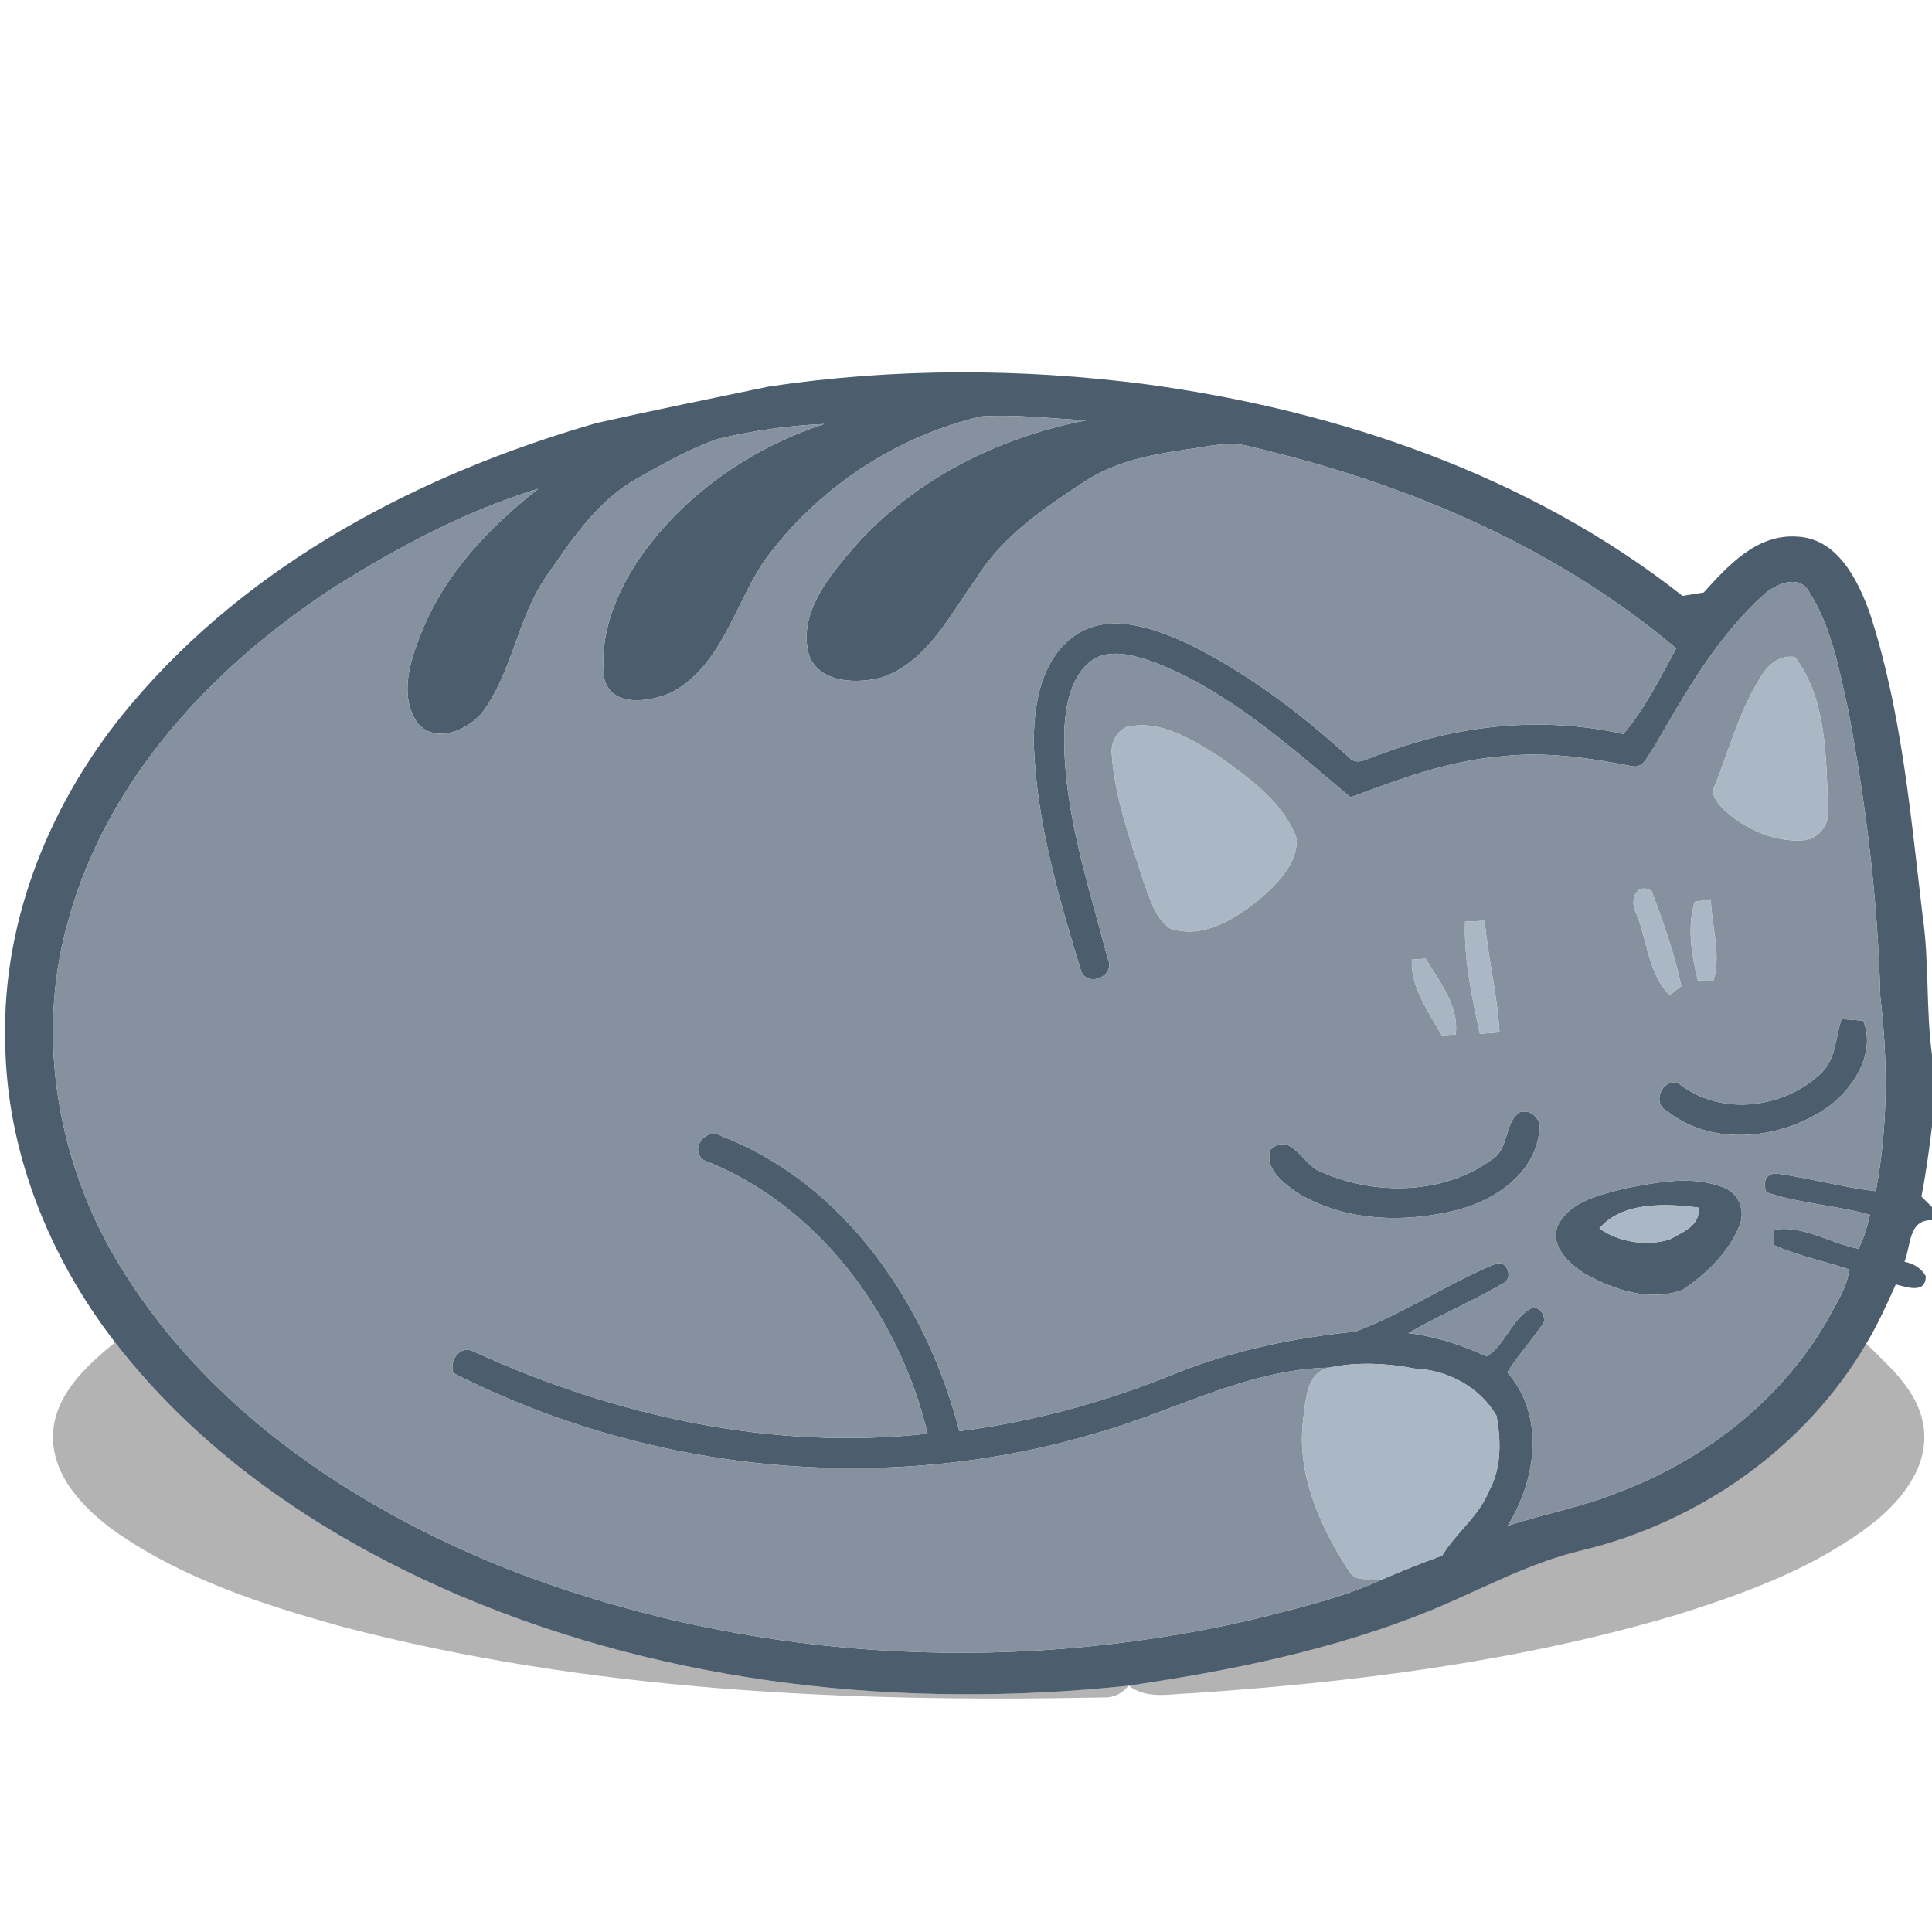<?xml version="1.0" encoding="UTF-8" ?>
<!DOCTYPE svg PUBLIC "-//W3C//DTD SVG 1.1//EN" "http://www.w3.org/Graphics/SVG/1.1/DTD/svg11.dtd">
<svg width="256pt" height="256pt" viewBox="0 0 256 256" version="1.1" xmlns="http://www.w3.org/2000/svg">
<g id="#4c5d6eff">
<path fill="#4c5d6e" opacity="1.00" d=" M 101.93 51.21 C 118.47 48.75 135.37 48.77 151.95 50.93 C 177.34 54.39 202.65 62.97 222.95 78.96 C 223.65 78.85 225.05 78.63 225.75 78.51 C 228.99 74.93 232.76 70.77 238.06 71.10 C 243.50 71.31 246.21 76.89 247.80 81.36 C 252.00 94.32 253.17 108.00 254.77 121.46 C 255.65 127.53 255.18 133.70 256.00 139.78 L 256.00 149.25 C 255.62 152.36 255.20 155.47 254.60 158.55 C 254.95 158.90 255.65 159.59 256.00 159.94 L 256.00 161.69 C 252.85 161.56 253.22 165.10 252.35 167.19 C 253.65 167.45 254.58 168.08 255.17 169.08 C 255.22 171.52 252.58 170.53 251.20 170.19 C 250.01 172.87 248.79 175.53 247.29 178.05 C 239.22 191.86 225.10 201.71 209.63 205.43 C 202.52 207.10 196.12 210.71 189.41 213.46 C 176.67 218.63 163.12 221.37 149.56 223.36 L 149.55 223.36 C 119.79 226.52 89.04 223.28 61.34 211.61 C 43.68 204.15 27.07 193.17 15.25 177.87 C 6.45 166.49 0.81 152.43 0.69 137.94 C 0.27 121.63 6.91 105.70 17.35 93.36 C 33.11 74.60 55.67 62.79 78.93 56.09 C 86.57 54.35 94.26 52.82 101.93 51.21 M 101.27 74.33 C 97.29 80.21 95.59 88.32 88.85 91.82 C 86.08 93.00 81.07 93.79 80.09 89.98 C 79.30 84.48 81.47 79.00 84.41 74.46 C 90.27 65.76 99.31 59.43 109.23 56.18 C 104.48 56.38 99.74 57.07 95.12 58.16 C 91.36 59.48 87.87 61.46 84.42 63.41 C 79.14 66.36 75.74 71.55 72.37 76.40 C 68.61 81.83 67.95 88.77 64.11 94.14 C 62.24 96.71 57.65 98.70 55.28 95.75 C 52.84 92.13 54.35 87.54 55.82 83.85 C 58.90 76.06 64.82 69.87 71.31 64.77 C 61.82 67.65 52.96 72.38 44.58 77.62 C 28.44 88.03 14.23 103.10 9.04 121.99 C 4.56 137.65 7.74 154.91 16.41 168.57 C 27.90 186.90 46.62 199.53 66.38 207.55 C 97.74 220.01 132.96 222.19 165.78 214.65 C 171.65 213.16 177.63 211.82 183.16 209.28 C 185.77 208.15 188.42 207.09 191.10 206.12 C 192.93 203.07 195.98 200.90 197.31 197.54 C 198.97 194.53 198.89 190.92 198.31 187.63 C 196.11 183.78 191.81 181.53 187.46 181.34 C 183.71 180.63 179.85 180.43 176.10 181.22 C 165.14 181.45 155.37 187.12 145.00 189.98 C 117.04 198.23 85.98 195.14 60.06 181.93 C 59.49 180.12 61.07 178.07 62.97 179.18 C 81.61 187.67 102.42 192.25 122.91 189.97 C 119.19 174.35 108.49 159.66 93.23 153.72 C 91.28 152.24 93.57 149.32 95.53 150.51 C 112.00 156.82 122.88 173.03 127.11 189.64 C 136.98 188.39 146.65 185.72 155.85 181.96 C 163.44 178.90 171.50 177.27 179.61 176.44 C 186.07 174.01 191.87 170.05 198.25 167.43 C 199.78 166.95 200.59 169.56 199.08 170.10 C 195.03 172.48 190.68 174.28 186.63 176.65 C 190.24 177.07 193.68 178.22 196.97 179.73 C 199.33 178.34 200.21 175.05 202.60 173.53 C 203.96 172.55 205.38 174.91 204.13 175.84 C 202.74 177.90 201.03 179.72 199.73 181.85 C 204.78 187.66 203.56 196.05 199.78 202.18 C 204.71 200.55 209.88 199.65 214.69 197.64 C 226.17 193.29 236.40 185.20 242.43 174.41 C 243.43 172.43 244.85 170.49 244.99 168.20 C 241.70 167.09 238.25 166.42 235.08 164.99 C 235.09 164.48 235.10 163.46 235.10 162.95 C 238.91 162.27 242.53 164.78 246.26 165.46 C 247.01 164.05 247.40 162.51 247.78 160.97 C 243.27 159.69 238.51 159.50 234.07 158.00 C 233.48 156.60 234.06 155.28 235.66 155.53 C 239.99 156.16 244.22 157.33 248.56 157.84 C 250.16 149.34 250.18 140.62 249.15 132.05 C 248.83 119.27 247.26 106.53 244.88 93.98 C 243.69 88.65 242.68 83.05 239.69 78.38 C 238.39 76.03 235.30 77.39 233.77 78.75 C 227.47 84.37 223.34 91.82 219.15 99.03 C 218.38 99.99 217.84 101.87 216.28 101.53 C 210.59 100.42 204.77 99.55 198.97 100.22 C 192.01 100.78 185.43 103.22 178.96 105.65 C 170.94 98.93 162.94 91.68 153.05 87.78 C 150.57 86.94 147.70 85.98 145.18 87.18 C 141.87 89.17 141.17 93.44 141.02 96.98 C 140.83 107.29 144.22 117.18 146.78 127.03 C 147.86 129.21 144.39 130.88 143.29 128.80 C 140.33 119.10 137.42 109.20 137.00 99.00 C 136.87 93.54 137.89 86.96 142.96 83.86 C 147.35 81.31 152.66 83.17 156.94 85.07 C 164.97 88.93 172.16 94.35 178.72 100.32 C 179.90 101.70 181.59 100.21 182.92 99.95 C 193.11 96.03 204.40 94.86 215.09 97.26 C 217.98 93.93 219.97 89.79 222.11 85.92 C 206.12 72.42 186.32 64.02 166.07 59.28 C 163.09 58.32 160.03 59.19 157.03 59.59 C 152.42 60.25 147.69 61.20 143.74 63.80 C 138.41 67.29 132.89 70.97 129.47 76.50 C 125.92 81.36 123.01 87.55 116.98 89.73 C 113.70 90.62 108.68 90.62 107.22 86.87 C 105.74 81.72 109.30 77.10 112.40 73.40 C 120.38 63.88 131.91 58.00 143.99 55.69 C 139.33 55.49 134.66 54.87 129.99 55.18 C 118.53 57.90 108.17 64.80 101.27 74.33 Z" />
<path fill="#4c5d6e" opacity="1.00" d=" M 244.01 135.04 C 244.73 135.09 246.16 135.19 246.88 135.24 C 248.57 139.36 245.78 143.97 242.52 146.47 C 236.42 150.93 227.05 152.13 220.87 147.21 C 218.52 146.03 220.79 142.12 222.87 143.89 C 228.32 147.89 236.45 146.83 241.23 142.27 C 243.28 140.41 243.21 137.49 244.01 135.04 Z" />
<path fill="#4c5d6e" opacity="1.00" d=" M 201.33 147.39 C 202.91 146.85 204.43 148.45 203.94 150.04 C 203.31 155.55 198.07 159.05 193.09 160.33 C 186.13 162.09 178.21 161.87 171.94 158.08 C 170.12 156.77 167.46 154.91 168.37 152.31 C 171.05 149.86 172.66 154.40 174.96 155.24 C 182.01 158.42 191.17 158.35 197.57 153.72 C 200.00 152.36 199.26 148.87 201.33 147.39 Z" />
<path fill="#4c5d6e" opacity="1.00" d=" M 215.35 157.46 C 219.69 156.64 224.44 155.65 228.66 157.47 C 230.53 158.30 231.26 160.58 230.48 162.42 C 229.05 166.00 226.08 168.82 222.93 170.93 C 218.66 172.50 213.92 170.96 210.12 168.84 C 207.98 167.55 205.36 165.20 206.40 162.43 C 208.03 159.10 212.10 158.32 215.35 157.46 M 211.93 162.79 C 214.58 164.63 218.16 165.16 221.23 164.24 C 222.89 163.31 225.43 162.35 225.03 160.01 C 220.77 159.45 214.88 159.21 211.93 162.79 Z" />
</g>
<g id="#85919eff">
<path fill="#85919e" opacity="1.00" d=" M 101.27 74.33 C 108.17 64.80 118.53 57.90 129.99 55.18 C 134.66 54.87 139.33 55.49 143.99 55.69 C 131.91 58.00 120.38 63.88 112.40 73.40 C 109.30 77.10 105.74 81.72 107.22 86.87 C 108.68 90.62 113.70 90.62 116.98 89.73 C 123.01 87.55 125.92 81.36 129.47 76.50 C 132.89 70.97 138.41 67.29 143.74 63.80 C 147.69 61.20 152.42 60.25 157.03 59.59 C 160.03 59.19 163.09 58.32 166.07 59.28 C 186.32 64.02 206.12 72.42 222.11 85.92 C 219.97 89.79 217.98 93.93 215.09 97.26 C 204.40 94.86 193.11 96.03 182.92 99.95 C 181.59 100.21 179.90 101.70 178.72 100.32 C 172.16 94.35 164.97 88.93 156.94 85.07 C 152.66 83.17 147.35 81.31 142.96 83.86 C 137.89 86.96 136.87 93.54 137.00 99.00 C 137.42 109.20 140.33 119.10 143.29 128.80 C 144.39 130.88 147.86 129.21 146.78 127.03 C 144.22 117.18 140.83 107.29 141.02 96.98 C 141.17 93.44 141.87 89.17 145.18 87.18 C 147.70 85.98 150.57 86.94 153.05 87.78 C 162.94 91.68 170.94 98.93 178.96 105.65 C 185.43 103.22 192.01 100.78 198.97 100.22 C 204.77 99.55 210.59 100.42 216.28 101.53 C 217.84 101.87 218.38 99.99 219.15 99.03 C 223.34 91.82 227.47 84.37 233.77 78.75 C 235.30 77.39 238.39 76.03 239.69 78.38 C 242.68 83.05 243.69 88.65 244.88 93.98 C 247.26 106.53 248.83 119.27 249.15 132.05 C 250.18 140.62 250.16 149.34 248.56 157.84 C 244.22 157.33 239.99 156.16 235.66 155.53 C 234.06 155.28 233.48 156.60 234.07 158.00 C 238.51 159.50 243.27 159.69 247.78 160.97 C 247.40 162.51 247.01 164.05 246.26 165.46 C 242.53 164.78 238.91 162.27 235.10 162.95 C 235.10 163.46 235.09 164.48 235.08 164.99 C 238.25 166.42 241.70 167.09 244.99 168.20 C 244.85 170.49 243.43 172.43 242.43 174.41 C 236.40 185.20 226.17 193.29 214.69 197.64 C 209.88 199.65 204.71 200.55 199.78 202.18 C 203.56 196.05 204.78 187.66 199.73 181.85 C 201.03 179.72 202.74 177.90 204.13 175.84 C 205.38 174.91 203.96 172.55 202.60 173.53 C 200.21 175.05 199.33 178.34 196.97 179.73 C 193.68 178.22 190.24 177.07 186.63 176.65 C 190.68 174.28 195.03 172.48 199.08 170.10 C 200.59 169.56 199.78 166.95 198.25 167.43 C 191.87 170.05 186.07 174.01 179.61 176.44 C 171.50 177.27 163.44 178.90 155.85 181.96 C 146.65 185.72 136.98 188.39 127.11 189.64 C 122.88 173.03 112.00 156.82 95.53 150.51 C 93.57 149.32 91.28 152.24 93.23 153.72 C 108.49 159.66 119.19 174.35 122.91 189.97 C 102.42 192.25 81.61 187.67 62.97 179.18 C 61.07 178.07 59.49 180.12 60.06 181.93 C 85.98 195.14 117.04 198.23 145.00 189.98 C 155.37 187.12 165.14 181.45 176.10 181.22 C 173.04 181.96 173.05 185.53 172.68 188.05 C 171.76 195.32 174.93 202.31 178.80 208.26 C 179.66 209.74 181.75 209.04 183.16 209.28 C 177.63 211.82 171.65 213.16 165.78 214.65 C 132.96 222.19 97.74 220.01 66.38 207.55 C 46.62 199.53 27.90 186.90 16.41 168.57 C 7.74 154.91 4.56 137.65 9.04 121.99 C 14.23 103.10 28.44 88.03 44.58 77.62 C 52.96 72.38 61.82 67.65 71.31 64.77 C 64.82 69.87 58.90 76.06 55.82 83.85 C 54.35 87.54 52.84 92.13 55.28 95.75 C 57.65 98.70 62.24 96.71 64.11 94.14 C 67.95 88.77 68.61 81.83 72.37 76.40 C 75.74 71.55 79.14 66.36 84.42 63.41 C 87.87 61.46 91.36 59.48 95.12 58.16 C 99.74 57.07 104.48 56.38 109.23 56.18 C 99.31 59.43 90.27 65.76 84.41 74.46 C 81.47 79.00 79.30 84.48 80.09 89.98 C 81.07 93.79 86.08 93.00 88.85 91.82 C 95.59 88.32 97.29 80.21 101.27 74.33 M 233.50 89.41 C 230.56 93.87 229.20 99.12 227.25 104.05 C 226.48 105.34 227.75 106.58 228.58 107.43 C 231.38 109.93 235.17 111.63 238.98 111.34 C 241.09 111.16 242.53 109.10 242.24 107.06 C 241.92 100.31 242.10 92.73 237.85 87.06 C 236.00 86.76 234.43 87.89 233.50 89.41 M 149.28 96.33 C 147.87 96.96 147.13 98.55 147.33 100.04 C 147.71 105.77 149.77 111.21 151.46 116.65 C 152.35 118.87 152.92 121.56 155.01 123.00 C 159.13 124.47 163.33 121.97 166.49 119.49 C 168.99 117.38 171.92 114.67 171.83 111.14 C 170.08 106.34 165.65 103.20 161.66 100.32 C 158.00 98.04 153.78 95.28 149.28 96.33 M 216.80 121.00 C 218.29 124.57 218.39 129.07 221.25 131.86 C 221.63 131.56 222.40 130.97 222.78 130.67 C 221.90 126.37 220.38 122.20 218.86 118.08 C 216.70 116.77 215.91 119.50 216.80 121.00 M 224.55 119.50 C 223.52 122.88 224.16 126.53 224.97 129.90 C 225.48 129.92 226.51 129.96 227.02 129.98 C 228.13 126.53 226.77 122.72 226.70 119.16 C 226.16 119.24 225.09 119.41 224.55 119.50 M 194.13 122.12 C 193.96 127.13 195.04 132.11 196.09 136.99 C 196.74 136.94 198.04 136.84 198.69 136.79 C 198.42 131.82 197.16 126.97 196.74 122.01 C 196.09 122.04 194.78 122.09 194.13 122.12 M 187.08 127.16 C 186.88 130.79 189.34 134.15 191.04 137.18 C 191.50 137.16 192.42 137.11 192.88 137.09 C 193.38 133.38 190.74 130.04 188.90 127.03 C 188.44 127.06 187.53 127.13 187.08 127.16 M 244.01 135.04 C 243.21 137.49 243.28 140.41 241.23 142.27 C 236.45 146.83 228.32 147.89 222.87 143.89 C 220.79 142.12 218.52 146.03 220.87 147.21 C 227.05 152.13 236.42 150.93 242.52 146.47 C 245.78 143.97 248.57 139.36 246.88 135.24 C 246.16 135.19 244.73 135.09 244.01 135.04 M 201.33 147.39 C 199.26 148.87 200.00 152.36 197.57 153.72 C 191.17 158.35 182.01 158.42 174.96 155.24 C 172.66 154.40 171.05 149.86 168.37 152.31 C 167.46 154.91 170.12 156.77 171.94 158.08 C 178.21 161.87 186.13 162.09 193.09 160.33 C 198.07 159.05 203.31 155.55 203.94 150.04 C 204.43 148.45 202.91 146.85 201.33 147.39 M 215.35 157.46 C 212.10 158.32 208.03 159.10 206.40 162.43 C 205.36 165.20 207.98 167.55 210.12 168.84 C 213.92 170.96 218.66 172.50 222.93 170.93 C 226.08 168.82 229.05 166.00 230.48 162.42 C 231.26 160.58 230.53 158.30 228.66 157.47 C 224.44 155.65 219.69 156.64 215.35 157.46 Z" />
</g>
<g id="#aab7c5ff">
<path fill="#aab7c5" opacity="1.00" d=" M 233.50 89.41 C 234.43 87.89 236.00 86.76 237.85 87.06 C 242.10 92.73 241.92 100.31 242.24 107.06 C 242.53 109.10 241.09 111.16 238.98 111.34 C 235.17 111.63 231.38 109.93 228.58 107.43 C 227.75 106.58 226.48 105.34 227.25 104.05 C 229.20 99.12 230.56 93.87 233.50 89.41 Z" />
<path fill="#aab7c5" opacity="1.00" d=" M 149.28 96.33 C 153.78 95.28 158.00 98.04 161.66 100.32 C 165.65 103.20 170.08 106.34 171.83 111.14 C 171.92 114.67 168.99 117.38 166.49 119.49 C 163.33 121.97 159.13 124.47 155.01 123.00 C 152.92 121.56 152.35 118.87 151.46 116.65 C 149.77 111.21 147.71 105.77 147.33 100.04 C 147.13 98.55 147.87 96.96 149.28 96.33 Z" />
<path fill="#aab7c5" opacity="1.00" d=" M 216.80 121.00 C 215.91 119.50 216.70 116.77 218.86 118.08 C 220.38 122.20 221.90 126.37 222.78 130.67 C 222.40 130.97 221.63 131.56 221.25 131.86 C 218.39 129.07 218.29 124.57 216.80 121.00 Z" />
<path fill="#aab7c5" opacity="1.00" d=" M 224.55 119.50 C 225.09 119.41 226.16 119.24 226.70 119.16 C 226.77 122.72 228.13 126.53 227.02 129.98 C 226.51 129.96 225.48 129.92 224.97 129.90 C 224.16 126.53 223.52 122.88 224.55 119.50 Z" />
<path fill="#aab7c5" opacity="1.00" d=" M 194.13 122.12 C 194.78 122.09 196.09 122.04 196.74 122.01 C 197.16 126.97 198.42 131.82 198.69 136.79 C 198.04 136.84 196.74 136.94 196.09 136.99 C 195.04 132.11 193.96 127.13 194.13 122.12 Z" />
<path fill="#aab7c5" opacity="1.00" d=" M 211.93 162.79 C 214.88 159.21 220.77 159.45 225.03 160.01 C 225.43 162.35 222.89 163.31 221.23 164.24 C 218.16 165.16 214.58 164.63 211.93 162.79 Z" />
<path fill="#aab7c5" opacity="1.00" d=" M 176.10 181.22 C 179.85 180.43 183.71 180.63 187.46 181.34 C 191.81 181.53 196.11 183.78 198.31 187.63 C 198.89 190.92 198.97 194.53 197.31 197.54 C 195.98 200.90 192.93 203.07 191.10 206.12 C 188.42 207.09 185.77 208.15 183.16 209.28 C 181.75 209.04 179.66 209.74 178.80 208.26 C 174.93 202.31 171.76 195.32 172.68 188.05 C 173.05 185.53 173.04 181.96 176.10 181.22 Z" />
</g>
<g id="#a8b5c3ff">
<path fill="#a8b5c3" opacity="1.00" d=" M 187.08 127.16 C 187.53 127.13 188.44 127.06 188.90 127.03 C 190.74 130.04 193.38 133.38 192.88 137.09 C 192.42 137.11 191.50 137.16 191.04 137.18 C 189.34 134.15 186.88 130.79 187.08 127.16 Z" />
</g>
<g id="#0000004c">
<path fill="#000000" opacity="0.30" d=" M 15.25 177.87 C 27.07 193.17 43.68 204.15 61.34 211.61 C 89.04 223.28 119.79 226.52 149.55 223.36 C 148.63 224.48 147.46 225.00 146.03 224.92 C 112.27 225.59 78.10 224.13 45.29 215.53 C 34.78 212.62 24.14 209.17 15.14 202.84 C 11.00 199.82 6.82 195.49 7.02 189.99 C 7.29 184.75 11.46 180.97 15.25 177.87 Z" />
<path fill="#000000" opacity="0.30" d=" M 209.63 205.43 C 225.10 201.71 239.22 191.86 247.29 178.05 C 250.42 181.13 254.14 184.30 254.86 188.90 C 255.70 193.98 252.26 198.48 248.55 201.52 C 240.80 207.68 231.32 211.11 221.97 214.03 C 201.17 220.18 179.52 222.91 157.93 224.36 C 155.11 224.43 152.00 225.23 149.56 223.36 C 163.12 221.37 176.67 218.63 189.41 213.46 C 196.12 210.71 202.52 207.10 209.63 205.43 Z" />
</g>
</svg>
